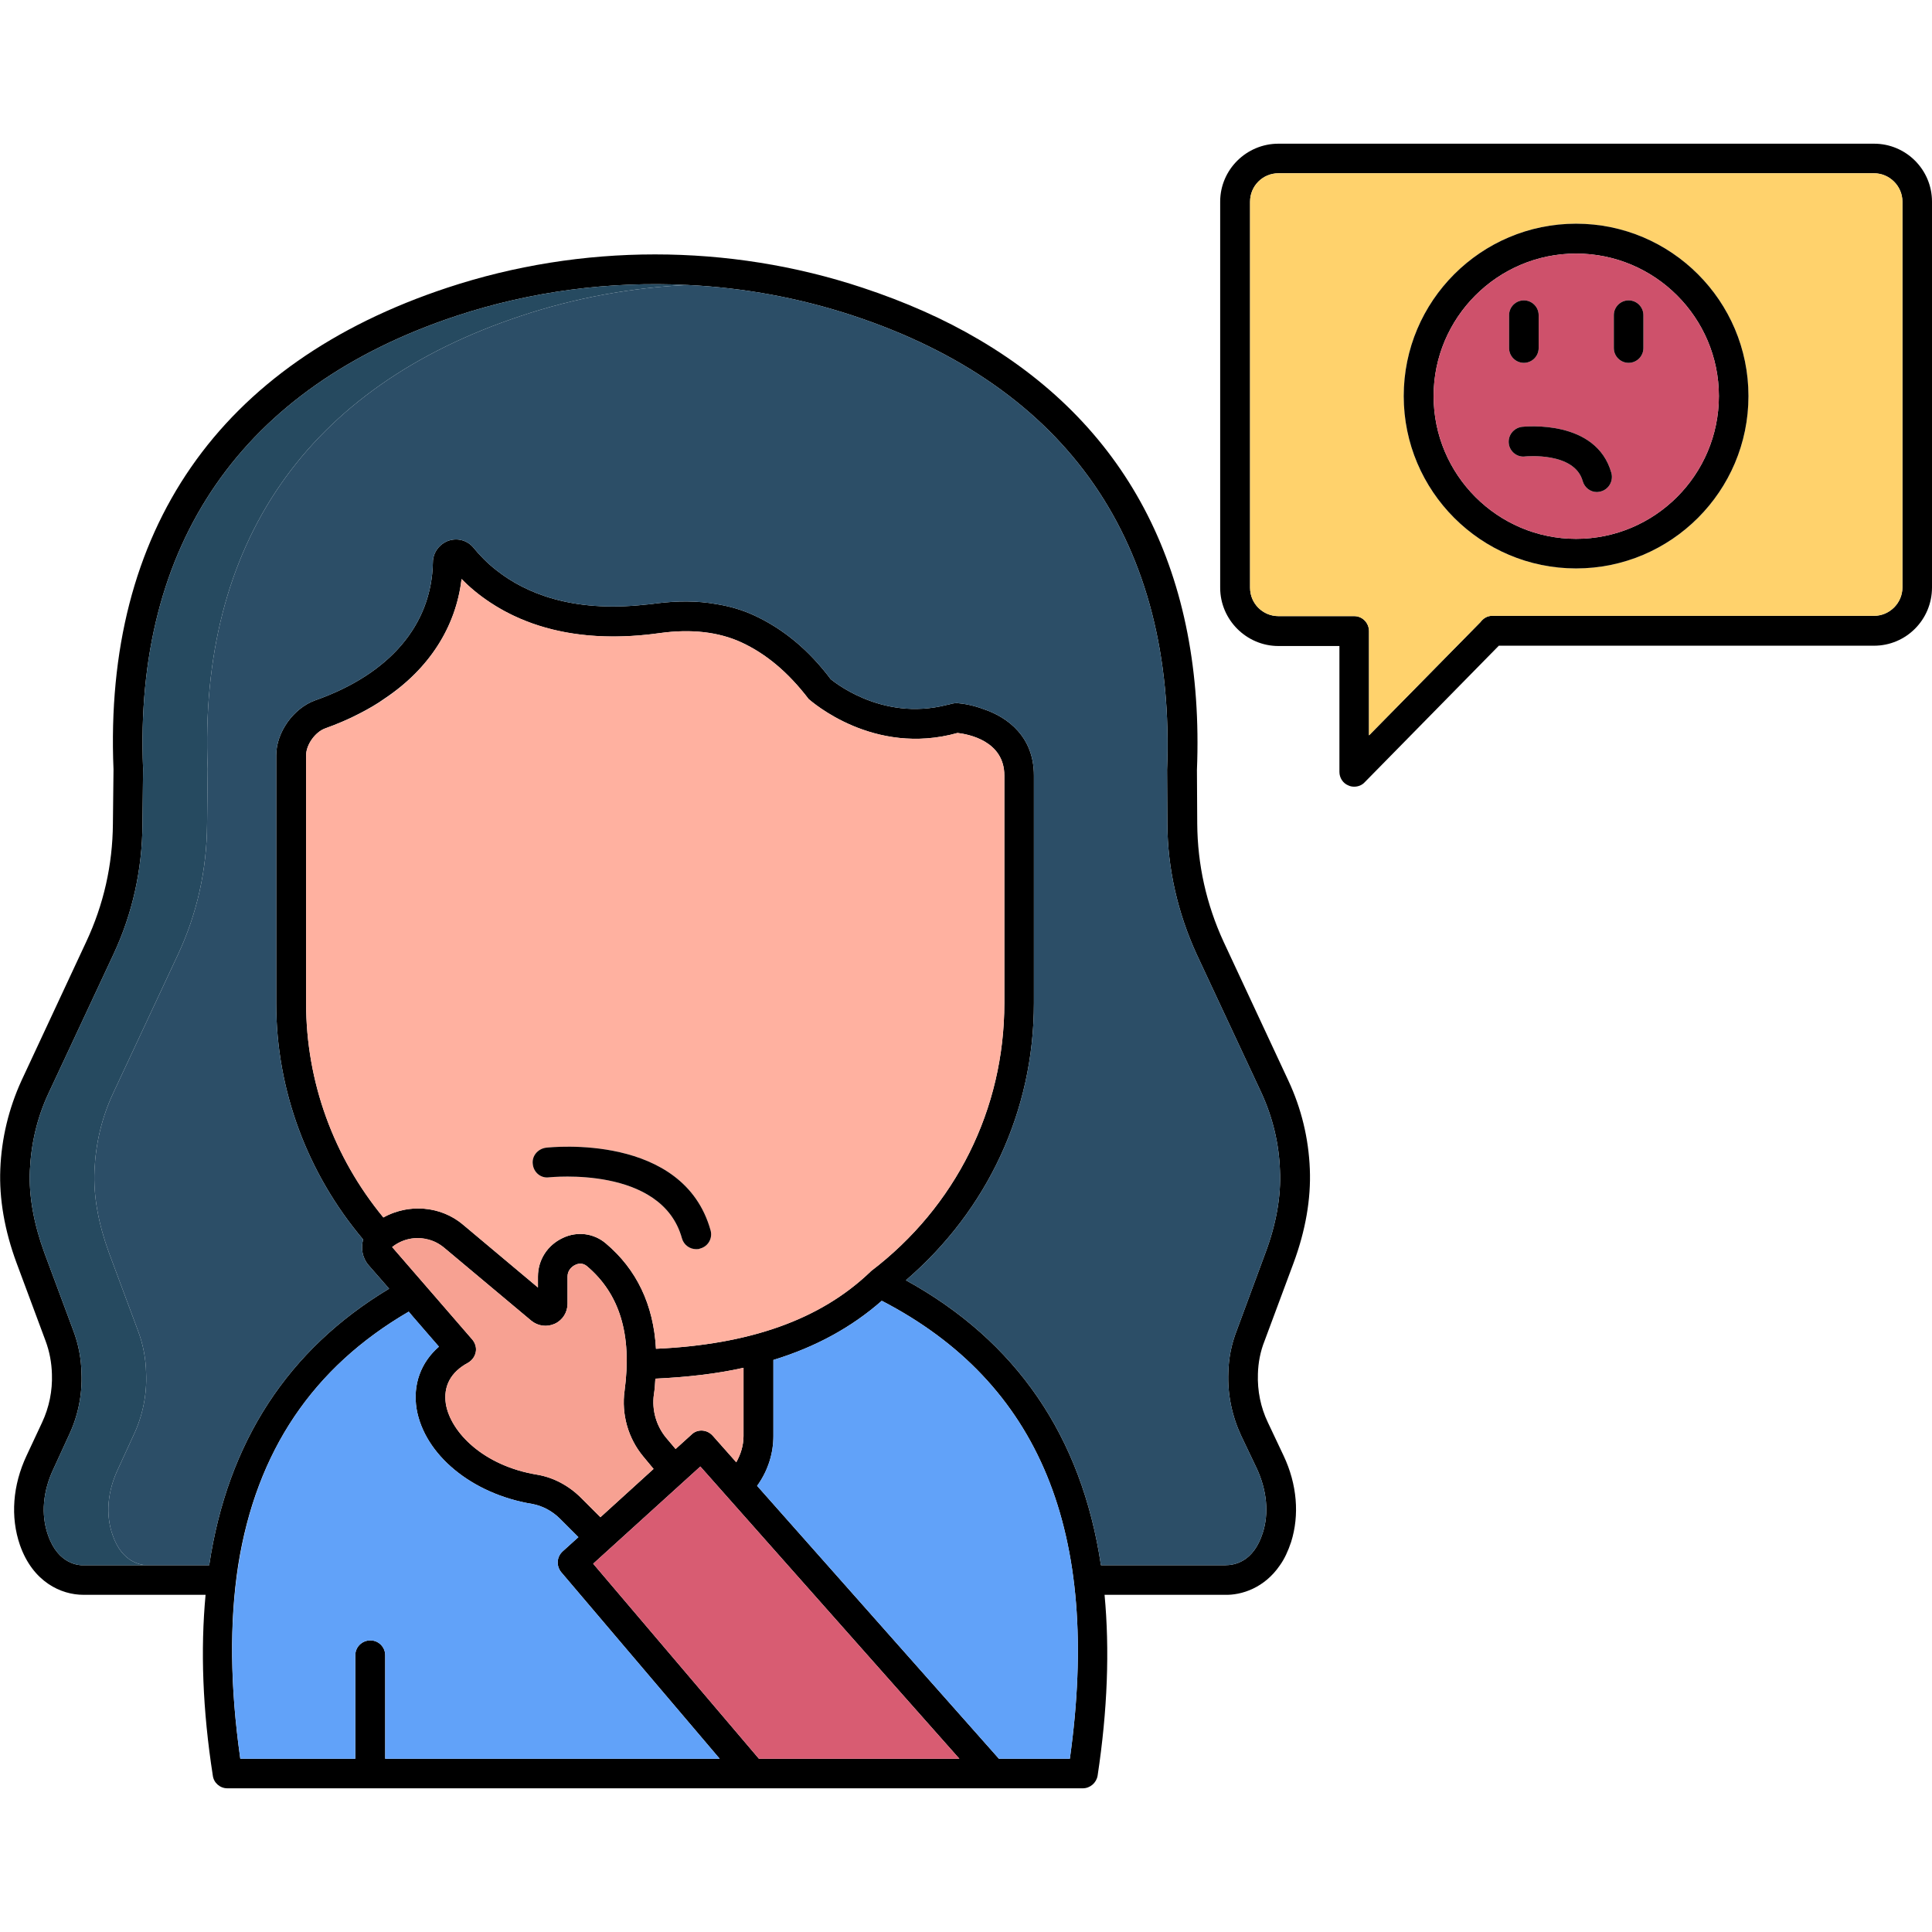 <svg xmlns="http://www.w3.org/2000/svg" enable-background="new 0 0 64 64" viewBox="0 0 64 64" id="friend-thinking"><path d="M42,47.12c-0.24-0.5-0.35-1.05-0.33-1.61c0.01-0.37,0.08-0.74,0.22-1.09l0.96-2.58c0.4-1.08,0.58-2.13,0.54-3.11
		c-0.04-1.02-0.28-2.01-0.71-2.93l-2.15-4.61c-0.57-1.24-0.86-2.55-0.87-3.9l-0.01-1.78c0.26-6.46-2.22-11.32-7.22-14.26
		c-1.15-0.68-2.44-1.25-3.86-1.72c-4.43-1.47-9.31-1.47-13.75,0c-7.56,2.5-11.39,8.03-11.06,15.96l-0.02,1.8
		c-0.01,1.37-0.31,2.68-0.88,3.9L0.71,35.8c-0.42,0.92-0.66,1.91-0.7,2.93c-0.04,0.98,0.14,2.03,0.54,3.11l0.96,2.58
		c0.13,0.35,0.2,0.72,0.21,1.1c0.02,0.55-0.09,1.1-0.33,1.61l-0.51,1.09c-0.46,0.98-0.54,2.03-0.22,2.96
		c0.43,1.23,1.37,1.65,2.1,1.65h4.05c-0.17,1.82-0.1,3.81,0.24,5.99c0.03,0.24,0.24,0.42,0.48,0.42h4.73c0,0,0,0,0.01,0
		c0,0,0,0,0.01,0h23.59c0.24,0,0.45-0.18,0.49-0.42c0.33-2.18,0.4-4.17,0.23-5.99h3.97c0.57,0.02,1.33-0.23,1.84-0.98
		c0.15-0.21,0.27-0.47,0.37-0.77c0.28-0.89,0.2-1.91-0.25-2.86L42,47.12z M12.76,58.26v-3.43c0-0.27-0.22-0.49-0.49-0.49
		c-0.28,0-0.5,0.22-0.5,0.49v3.43H7.96c-0.34-2.39-0.36-4.53-0.07-6.41c0.6-3.77,2.47-6.55,5.65-8.4l0.14,0.17l0.86,0.99
		c-0.6,0.52-0.87,1.26-0.74,2.06c0.26,1.52,1.83,2.82,3.83,3.15c0.33,0.06,0.66,0.23,0.92,0.49l0.61,0.61l-0.52,0.47
		c-0.2,0.18-0.22,0.48-0.05,0.69l5.25,6.18H12.76z M12.74,23.14c1.47-0.98,2.36-2.36,2.55-3.96c0.25,0.26,0.57,0.53,0.95,0.78
		c1.16,0.77,2.96,1.39,5.63,1.01c1.02-0.14,1.93-0.04,2.69,0.31c0.82,0.38,1.55,0.99,2.23,1.88c0.09,0.07,2.14,1.9,4.93,1.12
		c0.35,0.04,1.55,0.26,1.55,1.41v7.54c0,3.51-1.61,6.74-4.42,8.88c-0.01,0.01-0.01,0.01-0.02,0.02c0,0.01-0.01,0.01-0.02,0.02
		c-1.65,1.57-3.98,2.39-7.08,2.53c-0.08-1.46-0.64-2.63-1.66-3.49c-0.4-0.34-0.95-0.41-1.43-0.18c-0.51,0.24-0.82,0.73-0.82,1.28
		v0.36l-2.48-2.08c-0.54-0.46-1.25-0.62-1.92-0.5c-0.25,0.05-0.49,0.13-0.72,0.26c-1.65-2-2.56-4.5-2.56-7.09v-8.22
		c0-0.35,0.3-0.77,0.63-0.89c0.41-0.15,0.79-0.31,1.15-0.5C12.21,23.48,12.49,23.32,12.74,23.14z M24.63,45.31v2.26
		c0,0.31-0.09,0.6-0.24,0.87l-0.78-0.88c-0.09-0.1-0.21-0.16-0.34-0.17c-0.14-0.01-0.27,0.04-0.36,0.13L22.38,48l-0.32-0.38
		c-0.32-0.39-0.47-0.91-0.4-1.42c0.03-0.18,0.04-0.36,0.05-0.53C22.76,45.62,23.74,45.51,24.63,45.31z M14.17,41.06
		c0.19,0.04,0.38,0.14,0.54,0.27l2.89,2.42c0.22,0.18,0.52,0.22,0.78,0.1c0.26-0.12,0.42-0.38,0.42-0.66v-0.9
		c0-0.2,0.13-0.33,0.26-0.39c0.08-0.04,0.23-0.08,0.38,0.04c1.09,0.92,1.5,2.27,1.25,4.13c-0.11,0.78,0.12,1.58,0.62,2.18l0.34,0.41
		l-1.76,1.6l-0.64-0.64c-0.41-0.41-0.92-0.68-1.46-0.77c-1.77-0.29-2.86-1.4-3.02-2.34c-0.09-0.59,0.16-1.06,0.74-1.37
		c0.13-0.08,0.22-0.2,0.25-0.35c0.03-0.15-0.02-0.3-0.11-0.41l-1.16-1.34l-1.5-1.73C13.33,41.04,13.77,40.95,14.17,41.06z
		 M25.14,58.26l-5.49-6.46l3.55-3.22l8.58,9.68H25.14z M35.44,58.26h-2.35l-8.01-9.04l0.05-0.07c0.32-0.47,0.49-1.02,0.49-1.58
		v-2.52c1.4-0.43,2.59-1.08,3.59-1.96C34.44,45.8,36.49,50.76,35.44,58.26z M36.47,51.85c-0.64-4.28-2.81-7.43-6.46-9.44
		c2.7-2.32,4.24-5.61,4.24-9.18v-7.54c0-1.28-0.86-1.93-1.67-2.2c-0.32-0.12-0.63-0.18-0.88-0.2c-0.05,0-0.11,0.01-0.17,0.02
		c-0.05,0.02-0.11,0.03-0.16,0.04c-2.21,0.57-3.84-0.85-3.85-0.85c-0.72-0.96-1.57-1.67-2.55-2.12c-0.39-0.18-0.81-0.3-1.25-0.37
		c-0.62-0.11-1.28-0.11-1.99-0.02c-0.12,0.02-0.24,0.03-0.36,0.04c-2.44,0.27-3.98-0.4-4.9-1.12c-0.34-0.26-0.59-0.53-0.78-0.76
		c-0.2-0.25-0.53-0.34-0.83-0.24c-0.31,0.11-0.52,0.4-0.52,0.72c-0.04,2.07-1.43,3.7-3.9,4.57c-0.72,0.26-1.29,1.06-1.29,1.82v8.22
		c0,2.87,1.03,5.63,2.88,7.82c-0.08,0.28-0.03,0.6,0.17,0.84l0.69,0.79c-3.35,2.01-5.35,5.08-5.96,9.16H2.78
		c-0.14,0.01-0.85-0.01-1.19-1c-0.24-0.68-0.17-1.46,0.19-2.21l0.5-1.09c0.31-0.65,0.45-1.37,0.42-2.06
		C2.69,45,2.6,44.53,2.43,44.08L1.47,41.5c-0.35-0.96-0.52-1.88-0.48-2.73c0.04-0.89,0.24-1.75,0.62-2.56l2.15-4.6
		c0.63-1.35,0.95-2.8,0.96-4.31l0.02-1.83C4.43,18,8.03,12.81,15.13,10.46c2.46-0.81,5.06-1.15,7.64-1.02
		c1.87,0.09,3.72,0.43,5.5,1.02c7.1,2.35,10.69,7.54,10.39,15.04l0.01,1.8c0.01,1.48,0.34,2.93,0.97,4.31l2.15,4.6
		c0.37,0.81,0.58,1.67,0.61,2.56c0.04,0.85-0.12,1.77-0.48,2.73l-0.95,2.57c-0.18,0.46-0.27,0.93-0.28,1.4
		c-0.03,0.71,0.12,1.43,0.42,2.08l0.52,1.09c0.34,0.73,0.41,1.49,0.2,2.14c-0.31,0.97-0.94,1.07-1.25,1.07H36.47z"></path><path fill="#61a2f9" d="M35.44 58.26h-2.35l-8.01-9.04.05-.07c.32-.47.49-1.02.49-1.58v-2.52c1.4-.43 2.59-1.08 3.59-1.96C34.44 45.8 36.49 50.76 35.44 58.26zM12.76 58.26v-3.43c0-.27-.22-.49-.49-.49-.28 0-.5.22-.5.49v3.43H7.96c-1.01-7.19.82-12.04 5.58-14.81l1 1.16c-.6.52-.87 1.26-.74 2.06.26 1.52 1.83 2.82 3.83 3.15.33.06.66.23.92.49l.61.61-.52.47c-.2.18-.22.48-.05.69l5.25 6.18H12.76z"></path><polygon fill="#d85c72" points="31.78 58.26 25.14 58.26 19.65 51.8 23.2 48.58"></polygon><path fill="#f7a192" d="M21.65,48.66l-1.76,1.6l-0.64-0.64c-0.41-0.41-0.92-0.68-1.46-0.77c-1.77-0.29-2.86-1.4-3.02-2.34
		c-0.09-0.59,0.16-1.06,0.74-1.37c0.13-0.08,0.22-0.2,0.25-0.35c0.03-0.15-0.02-0.3-0.11-0.41l-2.66-3.07
		c0.5-0.4,1.23-0.4,1.72,0.02l2.89,2.42c0.22,0.18,0.52,0.22,0.78,0.1c0.26-0.12,0.42-0.38,0.42-0.66v-0.9
		c0-0.2,0.13-0.33,0.26-0.39c0.08-0.04,0.23-0.08,0.38,0.04c1.09,0.92,1.5,2.27,1.25,4.13c-0.11,0.78,0.12,1.58,0.62,2.18
		L21.65,48.66z"></path><path fill="#f9a698" d="M24.63,45.31v2.26c0,0.31-0.09,0.6-0.24,0.87l-0.78-0.88c-0.09-0.1-0.21-0.16-0.34-0.17
		c-0.14-0.01-0.27,0.04-0.36,0.13L22.38,48l-0.32-0.38c-0.32-0.39-0.47-0.91-0.4-1.42c0.03-0.18,0.04-0.36,0.05-0.53
		C22.76,45.62,23.74,45.51,24.63,45.31z"></path><path fill="#ffb1a0" d="M31.72,24.28c-2.79,0.78-4.84-1.05-4.93-1.12c-0.68-0.89-1.41-1.5-2.23-1.88c-0.76-0.35-1.67-0.45-2.69-0.31
		c-3.55,0.5-5.56-0.76-6.58-1.79c-0.26,2.23-1.89,4.02-4.52,4.95c-0.33,0.12-0.63,0.54-0.63,0.89v8.22c0,2.59,0.91,5.09,2.56,7.09
		c0.83-0.46,1.89-0.39,2.64,0.24l2.48,2.08v-0.36c0-0.55,0.31-1.04,0.82-1.28c0.48-0.23,1.03-0.16,1.43,0.18
		c1.02,0.86,1.58,2.03,1.66,3.49c3.1-0.14,5.43-0.96,7.08-2.53c0.01-0.01,0.02-0.01,0.02-0.02c0.01-0.01,0.01-0.01,0.02-0.02
		c2.81-2.14,4.42-5.37,4.42-8.88v-7.54C33.27,24.54,32.07,24.32,31.72,24.28z M23.19,41.36c-0.04,0.02-0.08,0.02-0.13,0.02
		c-0.21,0-0.41-0.14-0.47-0.36C21.92,38.6,18.23,39,18.19,39c-0.27,0.04-0.51-0.16-0.54-0.43c-0.04-0.27,0.16-0.51,0.43-0.55
		c0.18-0.02,4.56-0.49,5.46,2.74C23.61,41.02,23.46,41.29,23.19,41.36z"></path><path fill="#264a60" d="M22.77,9.44c-1.87,0.09-3.73,0.43-5.5,1.02C10.17,12.81,6.57,18,6.88,25.47L6.86,27.3
		c-0.01,1.51-0.33,2.96-0.96,4.31l-2.15,4.6c-0.38,0.81-0.58,1.67-0.62,2.56c-0.04,0.85,0.13,1.77,0.48,2.73l0.96,2.58
		c0.17,0.45,0.26,0.92,0.27,1.41c0.03,0.69-0.11,1.41-0.42,2.06l-0.5,1.09c-0.36,0.75-0.43,1.53-0.19,2.21c0.31,0.91,0.94,1,1.15,1
		h-2.1c-0.14,0.01-0.85-0.01-1.19-1c-0.24-0.68-0.17-1.46,0.19-2.21l0.5-1.09c0.31-0.65,0.45-1.37,0.42-2.06
		C2.69,45,2.6,44.53,2.43,44.08L1.47,41.5c-0.35-0.96-0.52-1.88-0.48-2.73c0.04-0.89,0.24-1.75,0.62-2.56l2.15-4.6
		c0.63-1.35,0.95-2.8,0.96-4.31l0.02-1.83C4.43,18,8.03,12.81,15.13,10.46C17.59,9.65,20.19,9.31,22.77,9.44z"></path><path fill="#2c4e67" d="M41.63,48.64c0.34,0.73,0.41,1.49,0.2,2.14c-0.31,0.97-0.94,1.07-1.25,1.07h-4.11
		c-0.64-4.28-2.81-7.43-6.46-9.44c2.7-2.32,4.24-5.61,4.24-9.18v-7.54c0-1.28-0.86-1.93-1.67-2.2c-0.32-0.12-0.63-0.18-0.88-0.2
		c-0.05,0-0.11,0.01-0.17,0.02c-0.05,0.02-0.11,0.03-0.16,0.04c-2.21,0.57-3.84-0.85-3.85-0.85c-0.72-0.96-1.57-1.67-2.55-2.12
		c-0.39-0.18-0.81-0.3-1.25-0.37c-0.62-0.11-1.28-0.11-1.99-0.02c-0.12,0.02-0.24,0.03-0.36,0.04c-2.44,0.27-3.98-0.4-4.9-1.12
		c-0.34-0.26-0.59-0.53-0.78-0.76c-0.2-0.25-0.53-0.34-0.83-0.24c-0.31,0.11-0.52,0.4-0.52,0.72c-0.04,2.07-1.43,3.7-3.9,4.57
		c-0.72,0.26-1.29,1.06-1.29,1.82v8.22c0,2.87,1.03,5.63,2.88,7.82c-0.08,0.28-0.03,0.6,0.17,0.84l0.69,0.79
		c-3.35,2.01-5.35,5.08-5.96,9.16H4.88c-0.21,0-0.84-0.09-1.15-1c-0.24-0.68-0.17-1.46,0.19-2.21l0.5-1.09
		c0.31-0.65,0.45-1.37,0.42-2.06c-0.01-0.49-0.1-0.96-0.27-1.41L3.61,41.5c-0.35-0.96-0.52-1.88-0.48-2.73
		c0.04-0.89,0.24-1.75,0.62-2.56l2.15-4.6c0.63-1.35,0.95-2.8,0.96-4.31l0.02-1.83C6.57,18,10.17,12.81,17.27,10.46
		c1.77-0.59,3.63-0.93,5.5-1.02c1.87,0.09,3.72,0.43,5.5,1.02c7.1,2.35,10.69,7.54,10.39,15.04l0.01,1.8
		c0.01,1.48,0.34,2.93,0.97,4.31l2.15,4.6c0.37,0.81,0.58,1.67,0.61,2.56c0.04,0.85-0.12,1.77-0.48,2.73l-0.95,2.57
		c-0.18,0.46-0.27,0.93-0.28,1.4c-0.03,0.71,0.12,1.43,0.42,2.08L41.63,48.64z"></path><path d="M23.19 41.36c-.04.02-.08.02-.13.02-.21 0-.41-.14-.47-.36C21.92 38.6 18.23 39 18.19 39c-.27.04-.51-.16-.54-.43-.04-.27.16-.51.43-.55.18-.02 4.56-.49 5.46 2.74C23.61 41.02 23.46 41.29 23.19 41.36zM62.08 4.76H42.35c-1.06 0-1.93.86-1.93 1.92v12.79c0 1.06.87 1.93 1.93 1.93h2.02v4.17c0 .2.12.38.3.45.06.03.13.04.19.04.13 0 .26-.05.35-.15l4.44-4.52h12.43c1.06 0 1.92-.86 1.92-1.93V6.68C64 5.62 63.14 4.76 62.08 4.76zM63.02 19.46c0 .52-.43.94-.94.94H49.43c-.17 0-.3.09-.39.21l-3.69 3.75v-3.45c0-.28-.22-.5-.49-.5h-2.51c-.52 0-.94-.42-.94-.94V6.68c0-.52.42-.94.94-.94h19.73c.51 0 .94.42.94.94V19.46z"></path><path fill="#ffd26c" d="M62.08,5.74H42.35c-0.52,0-0.94,0.42-0.94,0.94v12.79c0,0.52,0.42,0.94,0.94,0.94h2.51
		c0.27,0,0.49,0.22,0.49,0.5v3.45l3.69-3.75c0.09-0.12,0.22-0.21,0.39-0.21h12.65c0.51,0,0.94-0.42,0.94-0.94V6.68
		C63.02,6.16,62.59,5.74,62.08,5.74z M52.21,18.83c-3.15,0-5.71-2.56-5.71-5.71s2.56-5.71,5.71-5.71c3.15,0,5.71,2.56,5.71,5.71
		S55.36,18.83,52.21,18.83z"></path><path d="M52.21,7.41c-3.15,0-5.71,2.56-5.71,5.71s2.56,5.71,5.71,5.71c3.15,0,5.71-2.56,5.71-5.71S55.36,7.41,52.21,7.41z
		 M52.21,17.85c-2.6,0-4.72-2.12-4.72-4.73c0-2.6,2.12-4.72,4.72-4.72c2.61,0,4.73,2.12,4.73,4.72
		C56.94,15.73,54.82,17.85,52.21,17.85z"></path><path fill="#ce516b" d="M52.21,8.4c-2.6,0-4.72,2.12-4.72,4.72c0,2.61,2.12,4.73,4.72,4.73c2.61,0,4.73-2.12,4.73-4.73
		C56.94,10.52,54.82,8.4,52.21,8.4z M49.99,10.44c0-0.27,0.22-0.49,0.49-0.49s0.49,0.22,0.49,0.49v1.09c0,0.27-0.22,0.49-0.49,0.49
		s-0.49-0.22-0.49-0.49V10.44z M53.03,16.28c-0.04,0.01-0.09,0.02-0.13,0.02c-0.22,0-0.41-0.15-0.47-0.36
		c-0.27-0.98-1.89-0.82-1.9-0.82c-0.27,0.04-0.52-0.16-0.55-0.43c-0.03-0.27,0.16-0.51,0.43-0.55c0.1-0.01,2.47-0.26,2.97,1.53
		C53.45,15.94,53.29,16.21,53.03,16.28z M54.44,11.53c0,0.27-0.22,0.49-0.49,0.49s-0.49-0.22-0.49-0.49v-1.09
		c0-0.27,0.22-0.49,0.49-0.49s0.49,0.22,0.49,0.49V11.53z"></path><path d="M50.97 10.44v1.09c0 .27-.22.49-.49.49s-.49-.22-.49-.49v-1.09c0-.27.22-.49.49-.49S50.97 10.17 50.97 10.44zM54.44 10.44v1.09c0 .27-.22.49-.49.49s-.49-.22-.49-.49v-1.09c0-.27.22-.49.49-.49S54.44 10.17 54.44 10.44zM53.03 16.28c-.04.01-.09.02-.13.02-.22 0-.41-.15-.47-.36-.27-.98-1.89-.82-1.9-.82-.27.04-.52-.16-.55-.43-.03-.27.16-.51.43-.55.1-.01 2.47-.26 2.97 1.53C53.45 15.94 53.29 16.21 53.03 16.28z"></path></svg>